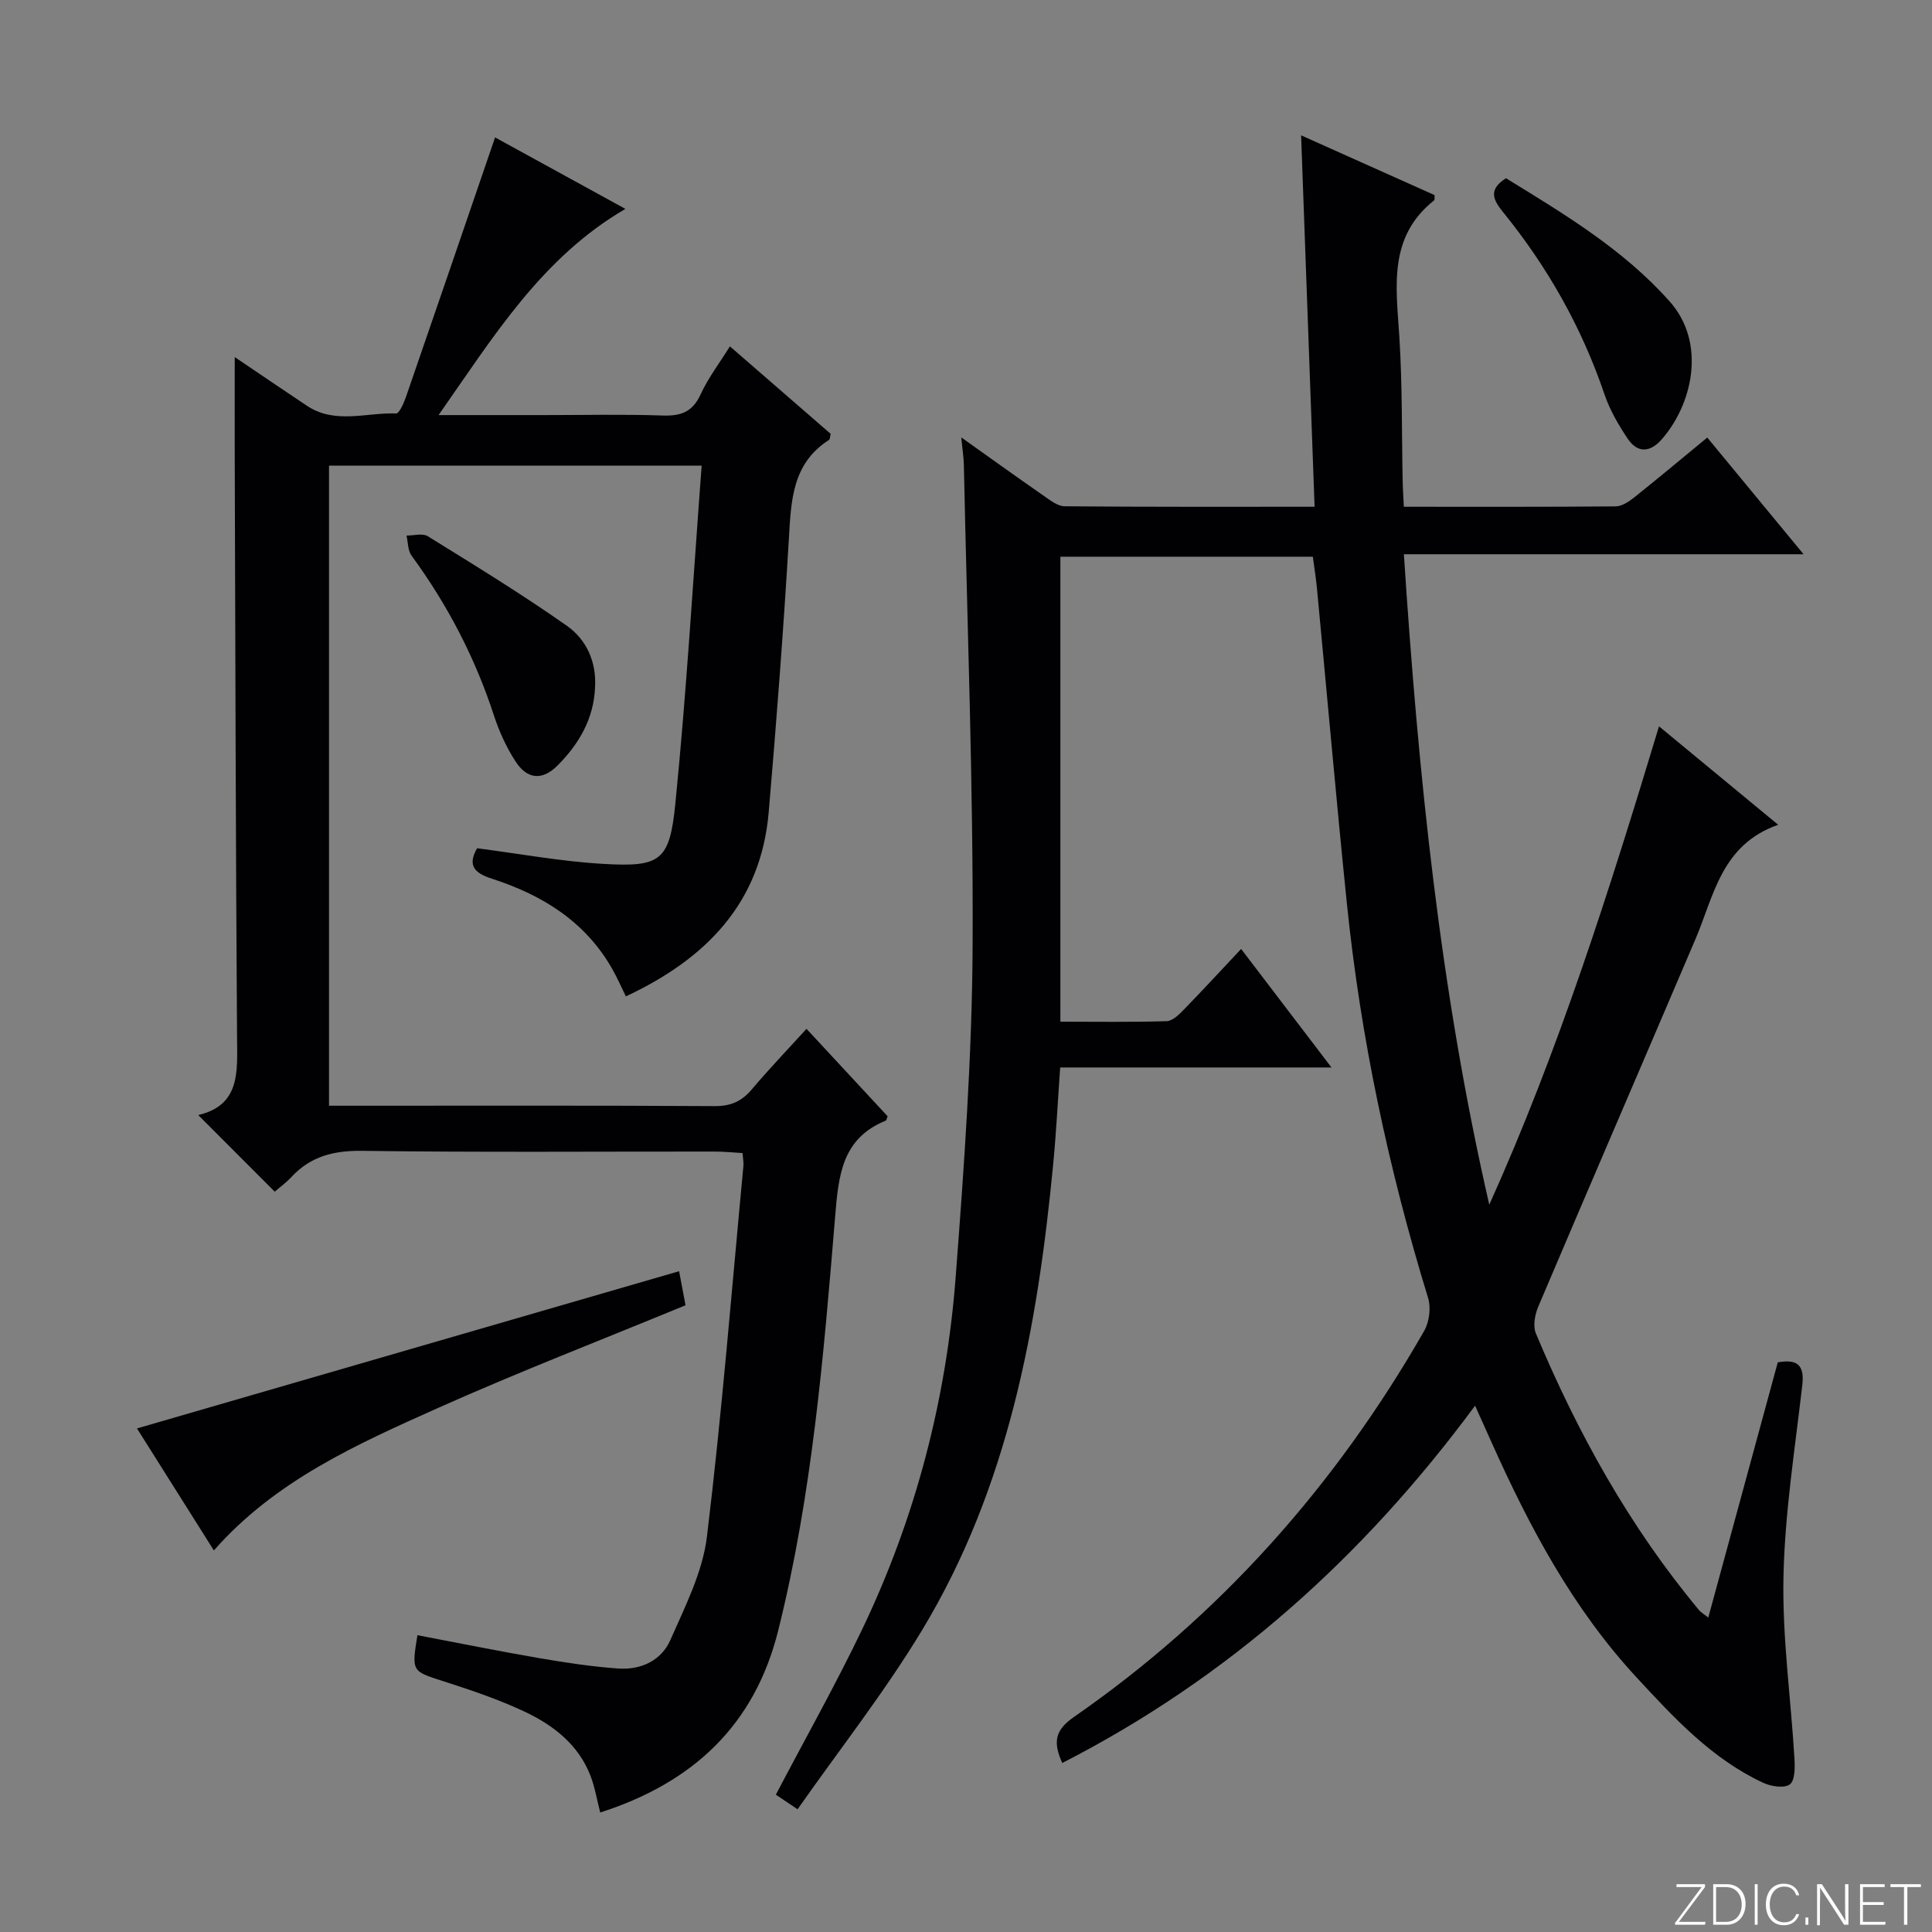 <svg enable-background="new 0 0 400 400" viewBox="0 0 400 400" xmlns="http://www.w3.org/2000/svg"><rect x="0" y="0" width="400" height="400" fill="#808080" stroke="none"/><g fill="#fbfcfa"><path d="m346.9 398 5.4-7.3h-5.2v-.6h5.9v.6l-5.4 7.2h5.5l-.1.6h-6.2v-.5z"/><path d="m354.7 390.1h2.8c2.3 0 3.9 1.6 3.9 4.1s-1.6 4.3-3.9 4.3h-2.8zm.6 7.8h2c2.2 0 3.3-1.6 3.3-3.6 0-1.8-1-3.6-3.3-3.6h-2z"/><path d="m363.9 390.1v8.4h-.6v-8.4z"/><path d="m372.5 396.3c-.4 1.3-1.4 2.3-3.2 2.3-2.4 0-3.7-1.9-3.7-4.3 0-2.3 1.2-4.3 3.7-4.3 1.8 0 2.9 1 3.2 2.4h-.6c-.4-1.1-1.1-1.8-2.5-1.8-2.1 0-3 1.9-3 3.7s.9 3.7 3 3.7c1.4 0 2.1-.7 2.5-1.7z"/><path d="m373.8 398.5v-1.5h.6v1.5z"/><path d="m376.2 398.5v-8.4h1c1.3 2 4.4 6.7 4.9 7.6-.1-1.2-.1-2.4-.1-3.8v-3.8h.7v8.4h-.9c-1.2-1.9-4.4-6.8-5-7.7.1 1.1 0 2.3 0 3.9v3.9h-.6z"/><path d="m390 394.4h-4.3v3.5h4.7l-.1.6h-5.2v-8.4h5.1v.6h-4.5v3.1h4.3v.7z"/><path d="m394.2 390.7h-2.8v-.6h6.3v.6h-2.8v7.8h-.7z"/></g><path d="m305.4 291.03c-23.25 31.46-51.07 56.36-85.47 73.98-1.98-4.37-1.47-6.83 2.39-9.51 30.32-21.02 54.23-47.98 72.53-79.93 1.06-1.85 1.45-4.79.83-6.81-8.21-26.76-14-54.01-16.84-81.85-2.21-21.65-4.11-43.33-6.17-65-.2-2.14-.55-4.27-.86-6.65-17.35 0-34.63 0-52.27 0v96.27c7.44 0 14.73.12 22.01-.11 1.23-.04 2.58-1.39 3.58-2.42 3.93-4.03 7.74-8.18 11.83-12.53 6.49 8.51 12.29 16.12 18.71 24.54-19.33 0-37.56 0-56.17 0-.5 6.99-.82 13.58-1.46 20.15-3.25 33.78-9.31 66.89-27.19 96.44-7.7 12.73-16.97 24.51-25.72 36.99-2.4-1.61-3.57-2.39-4.5-3.02 6.11-11.65 12.4-22.8 17.91-34.31 11.01-23.02 17.38-47.44 19.32-72.84 1.74-22.86 3.4-45.8 3.51-68.71.15-33.12-1.12-66.24-1.81-99.36-.03-1.64-.3-3.27-.54-5.79 6.06 4.31 11.54 8.25 17.09 12.1 1.33.92 2.87 2.15 4.33 2.16 16.96.15 33.93.1 51.73.1-.93-25.77-1.85-51.13-2.79-76.9 9.29 4.16 18.48 8.28 27.64 12.38-.04.46.06.95-.11 1.09-9.57 7.6-7.84 17.93-7.19 28.23.63 9.96.48 19.98.69 29.97.03 1.63.15 3.25.24 5.23 14.91 0 29.38.05 43.85-.08 1.3-.01 2.75-.98 3.85-1.86 4.94-3.93 9.78-8 15.12-12.39 6.53 7.92 12.93 15.67 19.94 24.16-27.82 0-54.83 0-82.75 0 2.98 45.64 7.51 90.43 17.68 134.67 14.37-31.89 24.87-65.07 35.14-99.04 8.24 6.81 16.02 13.23 24.67 20.38-11.78 4.14-13.28 14.67-17.13 23.69-10.82 25.38-21.77 50.71-32.55 76.1-.69 1.64-1.12 3.98-.49 5.5 8.65 20.66 19.43 40.08 33.83 57.36.31.37.76.62 1.87 1.49 4.86-17.84 9.61-35.29 14.39-52.84 3.93-.7 5.57.45 5.08 4.69-1.52 13.2-3.62 26.42-3.9 39.66-.27 12.52 1.52 25.09 2.27 37.64.11 1.85.13 4.57-.95 5.38-1.14.86-3.88.44-5.5-.31-10.67-4.97-18.49-13.45-26.3-21.9-13.17-14.24-22.12-31.09-29.97-48.62-1.02-2.25-2.03-4.52-3.4-7.57z" fill="#010103"/><path d="m68.12 96.41v132.52h4.84c25 0 50-.07 75 .08 3.32.02 5.59-.98 7.68-3.45 3.52-4.17 7.3-8.12 11.34-12.55 5.8 6.25 11.31 12.19 16.79 18.1-.17.4-.21.83-.4.91-9.07 3.69-9.76 11.33-10.46 19.81-2.38 28.79-4.76 57.63-11.8 85.79-4.88 19.53-17.58 31.45-36.84 37.64-.69-2.65-1.1-5.22-2.01-7.59-2.49-6.46-7.68-10.48-13.62-13.28-5.38-2.53-11.08-4.46-16.76-6.28-6.62-2.13-6.68-1.95-5.46-9.56 8.43 1.6 16.85 3.31 25.3 4.76 5.4.93 10.84 1.75 16.29 2.14 4.65.33 8.9-1.63 10.77-5.88 3.05-6.93 6.68-14.05 7.58-21.39 3.1-25.55 5.14-51.23 7.56-76.86.06-.65-.09-1.32-.19-2.59-1.9-.11-3.81-.31-5.71-.31-24.33-.02-48.67.18-72.99-.15-5.92-.08-10.7 1.11-14.71 5.43-1.12 1.21-2.49 2.19-3.44 3.02-5.23-5.24-10.37-10.38-15.84-15.86 8.74-2.06 8.09-8.94 8.04-15.98-.28-39.99-.35-79.99-.48-119.98-.02-6.8 0-13.61 0-20.97 4.95 3.34 9.94 6.75 14.98 10.1 5.82 3.86 12.28 1.35 18.44 1.57.66.02 1.63-2.25 2.09-3.59 6.11-17.68 12.16-35.38 18.39-53.56 8.64 4.74 17.74 9.73 26.98 14.8-17.33 10.11-27.21 26.32-38.68 42.69h21.92c8.17 0 16.34-.19 24.5.09 3.76.13 6.17-.74 7.83-4.37 1.57-3.42 3.91-6.48 6.07-9.95 7.23 6.28 14.11 12.25 20.87 18.12-.18.68-.16 1.13-.35 1.25-7.62 4.86-7.85 12.52-8.31 20.44-1.12 18.9-2.56 37.8-4.18 56.66-1.62 18.74-12.89 30.3-29.57 38.11-.95-1.93-1.78-3.84-2.8-5.64-5.58-9.86-14.51-15.36-24.93-18.72-3.56-1.15-5.15-2.7-3.07-6.31 8.68 1.12 17.3 2.72 25.99 3.23 11.94.7 13.86-.51 15.05-12.43 2.31-23.11 3.67-46.32 5.45-70.01-26.59 0-51.63 0-77.15 0z" fill="#010103"/><path d="m44.28 321c-5.47-8.68-10.94-17.35-15.92-25.26 37.4-10.85 74.67-21.66 112.24-32.55.42 2.23.89 4.73 1.33 7.05-17.23 7.11-34.39 13.74-51.17 21.23-16.79 7.51-33.74 15.04-46.48 29.53z" fill="#010103"/><path d="m311.8 36.9c11.99 7.38 24.22 14.66 33.87 25.49 7.76 8.72 4.64 21.51-1.68 28.63-2.42 2.73-5 2.77-6.99-.19-1.92-2.86-3.71-5.95-4.81-9.19-4.7-13.84-11.76-26.33-20.94-37.65-2.02-2.48-3.28-4.68.55-7.09z" fill="#010103"/><path d="m123.2 142.27c-.25 6.52-3.32 11.76-7.77 16.22-3.15 3.16-6.29 2.9-8.72-.88-1.87-2.9-3.36-6.15-4.43-9.43-3.9-11.98-9.62-22.97-17.06-33.12-.79-1.08-.73-2.77-1.06-4.18 1.49.02 3.33-.53 4.41.14 9.71 6.02 19.48 11.99 28.82 18.56 3.99 2.81 6.12 7.41 5.81 12.69z" fill="#010103"/></svg>